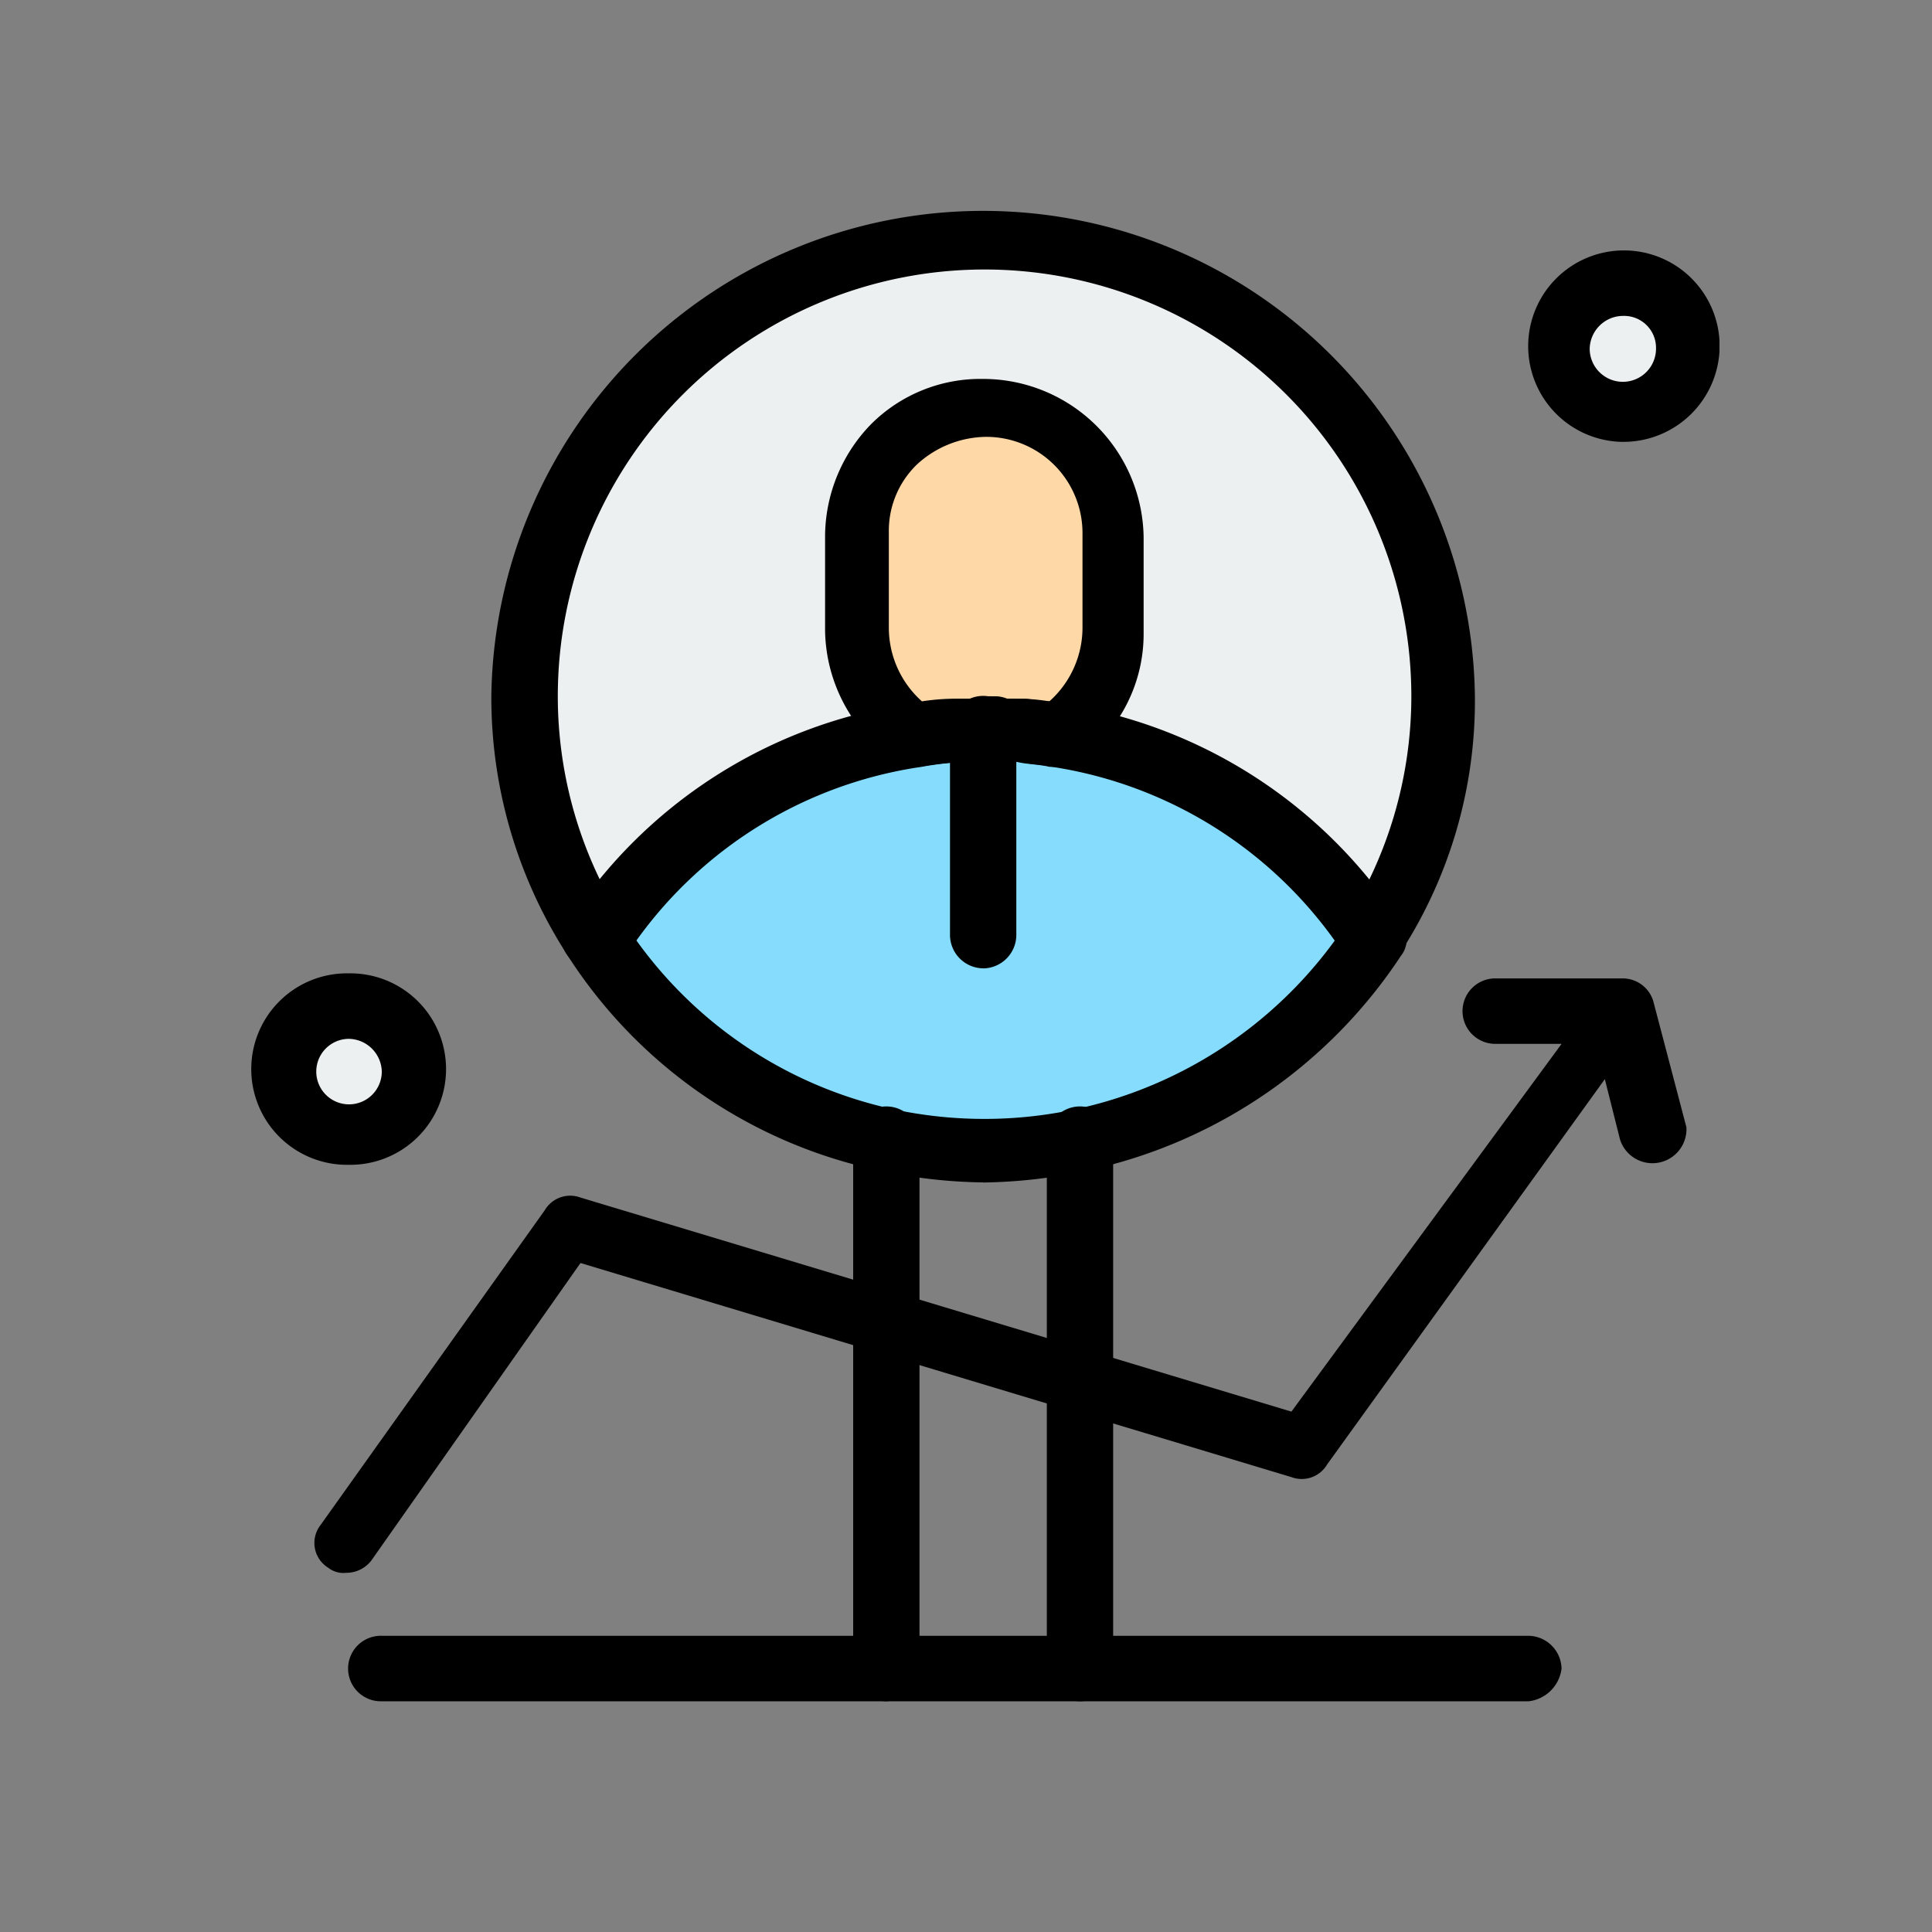 <svg xmlns="http://www.w3.org/2000/svg" xmlns:xlink="http://www.w3.org/1999/xlink" width="67" height="67" viewBox="0 0 67 67">
  <rect x="0" y="0" width="67" height="67" fill="#808080" stroke="none"/>
  <defs>
    <clipPath id="clip-path">
      <rect id="Rectángulo_356295" data-name="Rectángulo 356295" width="50.897" height="51.711" fill="none"/>
    </clipPath>
  </defs>
  <g id="Grupo_1071797" data-name="Grupo 1071797" transform="translate(-303 -3225)">
    <rect id="Rectángulo_309742" data-name="Rectángulo 309742" width="67" height="67" transform="translate(303 3225)" fill="none"/>
    <g id="Grupo_1071808" data-name="Grupo 1071808" transform="translate(311.733 3232.288)">
      <g id="Grupo_1071807" data-name="Grupo 1071807" transform="translate(0 0)" clip-path="url(#clip-path)">
        <path id="Trazado_771393" data-name="Trazado 771393" d="M3.524,31.7a2.184,2.184,0,1,1,0,4.368,2.184,2.184,0,1,1,0-4.368" transform="translate(-0.166 -4.009)" fill="#ecf0f1"/>
        <path id="Trazado_771394" data-name="Trazado 771394" d="M54.1,2.9A2.184,2.184,0,1,1,51.9,5.083,2.175,2.175,0,0,1,54.1,2.9" transform="translate(-6.564 -0.367)" fill="#ecf0f1"/>
        <path id="Trazado_771395" data-name="Trazado 771395" d="M42.737,17.023A15.4,15.4,0,0,1,40.262,25.5a15.752,15.752,0,0,0-10.957-7.076,4.281,4.281,0,0,0,2.032-3.67V11.433a4.384,4.384,0,0,0-7.511-3.057A4.421,4.421,0,0,0,22.5,11.433v3.318a4.532,4.532,0,0,0,1.944,3.67A15.927,15.927,0,0,0,13.4,25.5a15.4,15.4,0,0,1-2.474-8.473,15.907,15.907,0,0,1,31.811,0" transform="translate(-1.382 -0.165)" fill="#ecf0f1"/>
        <path id="Trazado_771396" data-name="Trazado 771396" d="M27.353,20.6h.972a6.03,6.03,0,0,1,1.237.175A16.044,16.044,0,0,1,40.519,27.85a15.632,15.632,0,0,1-10.073,6.9,14.13,14.13,0,0,1-3.358.349,15.4,15.4,0,0,1-3.447-.349,15.994,15.994,0,0,1-9.984-6.9A15.75,15.75,0,0,1,24.7,20.775,12.12,12.12,0,0,1,26.47,20.6h.883Z" transform="translate(-1.727 -2.606)" fill="#86dcfd"/>
        <path id="Trazado_771397" data-name="Trazado 771397" d="M32.937,12.267v3.319a4.392,4.392,0,0,1-2.032,3.669c-.442-.087-.8-.087-1.238-.175H27.989a10.978,10.978,0,0,0-1.766.175,4.407,4.407,0,0,1-1.944-3.669V12.267A4.268,4.268,0,0,1,25.6,9.209,4.531,4.531,0,0,1,28.7,7.9a4.37,4.37,0,0,1,4.241,4.368" transform="translate(-3.071 -0.999)" fill="#ffd8a8"/>
        <path id="Trazado_771398" data-name="Trazado 771398" d="M32.711,56.214a1.162,1.162,0,0,1-1.149-1.136V36.735a1.148,1.148,0,0,1,2.3,0V55.078a1.162,1.162,0,0,1-1.148,1.136" transform="translate(-3.992 -4.503)"/>
        <path id="Trazado_771399" data-name="Trazado 771399" d="M25.022,56.214a1.163,1.163,0,0,1-1.149-1.136V36.735a1.149,1.149,0,0,1,2.3,0V55.078a1.229,1.229,0,0,1-1.15,1.136" transform="translate(-3.019 -4.503)"/>
        <path id="Trazado_771400" data-name="Trazado 771400" d="M13.132,26.379a1.222,1.222,0,0,1-.972-.524,16.464,16.464,0,0,1-2.651-9,17.056,17.056,0,0,1,34.109,0,16.047,16.047,0,0,1-2.651,9,1.058,1.058,0,0,1-1.5.35,1.031,1.031,0,0,1-.353-1.485,14.6,14.6,0,0,0,2.3-7.862,14.8,14.8,0,0,0-29.6,0,14.6,14.6,0,0,0,2.3,7.862,1.016,1.016,0,0,1-.353,1.485.755.755,0,0,1-.618.174" transform="translate(-1.203 0)"/>
        <path id="Trazado_771401" data-name="Trazado 771401" d="M26.919,36.171a17.989,17.989,0,0,1-3.712-.437A17,17,0,0,1,12.515,28.31a.909.909,0,0,1,0-1.136,17.01,17.01,0,0,1,11.841-7.6A13.378,13.378,0,0,1,26.3,19.4h.442a1.659,1.659,0,0,1,.618.176,1.285,1.285,0,0,1,.618-.176h.353a6.885,6.885,0,0,1,1.325.176,17.023,17.023,0,0,1,11.753,7.6.911.911,0,0,1,0,1.136,17.419,17.419,0,0,1-10.781,7.425,17.988,17.988,0,0,1-3.711.437M14.9,27.786a14.825,14.825,0,0,0,8.925,5.852,15.029,15.029,0,0,0,15.287-5.852A14.777,14.777,0,0,0,29.3,21.758c-.354-.087-.795-.087-1.149-.176h-.265a1.25,1.25,0,0,1-.53-.175,1.281,1.281,0,0,1-.618.175h-.266a10.949,10.949,0,0,0-1.679.176,14.767,14.767,0,0,0-9.9,6.027" transform="translate(-1.558 -2.454)"/>
        <path id="Trazado_771402" data-name="Trazado 771402" d="M29.259,21.57H29.17a1.136,1.136,0,1,1,0-2.271h.176a1.089,1.089,0,0,1,1.061,1.136,1.161,1.161,0,0,1-1.149,1.136" transform="translate(-3.544 -2.441)"/>
        <path id="Trazado_771403" data-name="Trazado 771403" d="M29.941,21.583h-.355a1.093,1.093,0,1,1,.088-2.184h.266A1.089,1.089,0,0,1,31,20.535a1.015,1.015,0,0,1-1.06,1.048" transform="translate(-3.608 -2.454)"/>
        <path id="Trazado_771404" data-name="Trazado 771404" d="M28.867,28.734A1.163,1.163,0,0,1,27.718,27.6V20.436a1.149,1.149,0,0,1,2.3,0V27.6a1.163,1.163,0,0,1-1.149,1.136" transform="translate(-3.506 -2.441)"/>
        <path id="Trazado_771405" data-name="Trazado 771405" d="M30.713,20.151h-.176c-.354-.086-.795-.086-1.15-.175H27.709a11.081,11.081,0,0,0-1.68.175,1.987,1.987,0,0,1-.707-.086.086.086,0,0,1-.087-.088,5.579,5.579,0,0,1-2.476-4.542V12.115a5.61,5.61,0,0,1,1.592-3.843A5.363,5.363,0,0,1,28.239,6.7a5.569,5.569,0,0,1,5.567,5.5v3.318a5.363,5.363,0,0,1-2.473,4.543,5.14,5.14,0,0,1-.619.086M29.3,17.793h.354c.265,0,.529.088.883.088a3.424,3.424,0,0,0,1.149-2.534V12.027a3.337,3.337,0,0,0-3.359-3.318,3.6,3.6,0,0,0-2.385.96,3.2,3.2,0,0,0-.972,2.359v3.319a3.423,3.423,0,0,0,1.148,2.534,7.627,7.627,0,0,1,1.414-.088H29.3Z" transform="translate(-2.879 -0.847)"/>
        <path id="Trazado_771406" data-name="Trazado 771406" d="M44.757,58.87H4.994a1.136,1.136,0,1,1,0-2.271H44.757a1.163,1.163,0,0,1,1.149,1.136,1.3,1.3,0,0,1-1.149,1.136" transform="translate(-0.486 -7.159)"/>
        <path id="Trazado_771407" data-name="Trazado 771407" d="M50.063,35.653l-1.148-4.368a1.109,1.109,0,0,0-1.06-.785H43.436a1.135,1.135,0,1,0,0,2.27h2.3L36.367,45.524,11.713,38.1a1.023,1.023,0,0,0-1.237.437L2.7,49.454a1.011,1.011,0,0,0,.266,1.485.847.847,0,0,0,.618.175,1.091,1.091,0,0,0,.883-.437L11.713,40.37l24.653,7.425a1.021,1.021,0,0,0,1.238-.437l9.632-13.364.529,2.1a1.18,1.18,0,0,0,2.3-.437" transform="translate(-0.315 -3.858)"/>
        <path id="Trazado_771408" data-name="Trazado 771408" d="M3.358,36.938a3.32,3.32,0,1,1,0-6.639,3.32,3.32,0,1,1,0,6.639m0-4.368a1.136,1.136,0,1,0,1.149,1.136A1.164,1.164,0,0,0,3.358,32.57" transform="translate(0 -3.832)"/>
        <path id="Trazado_771409" data-name="Trazado 771409" d="M53.938,8.238A3.32,3.32,0,1,1,57.3,4.918a3.337,3.337,0,0,1-3.358,3.319m0-4.368a1.164,1.164,0,0,0-1.149,1.136,1.148,1.148,0,0,0,2.3,0A1.107,1.107,0,0,0,53.938,3.87" transform="translate(-6.397 -0.202)"/>
      </g>
    </g>
  </g>
</svg>
